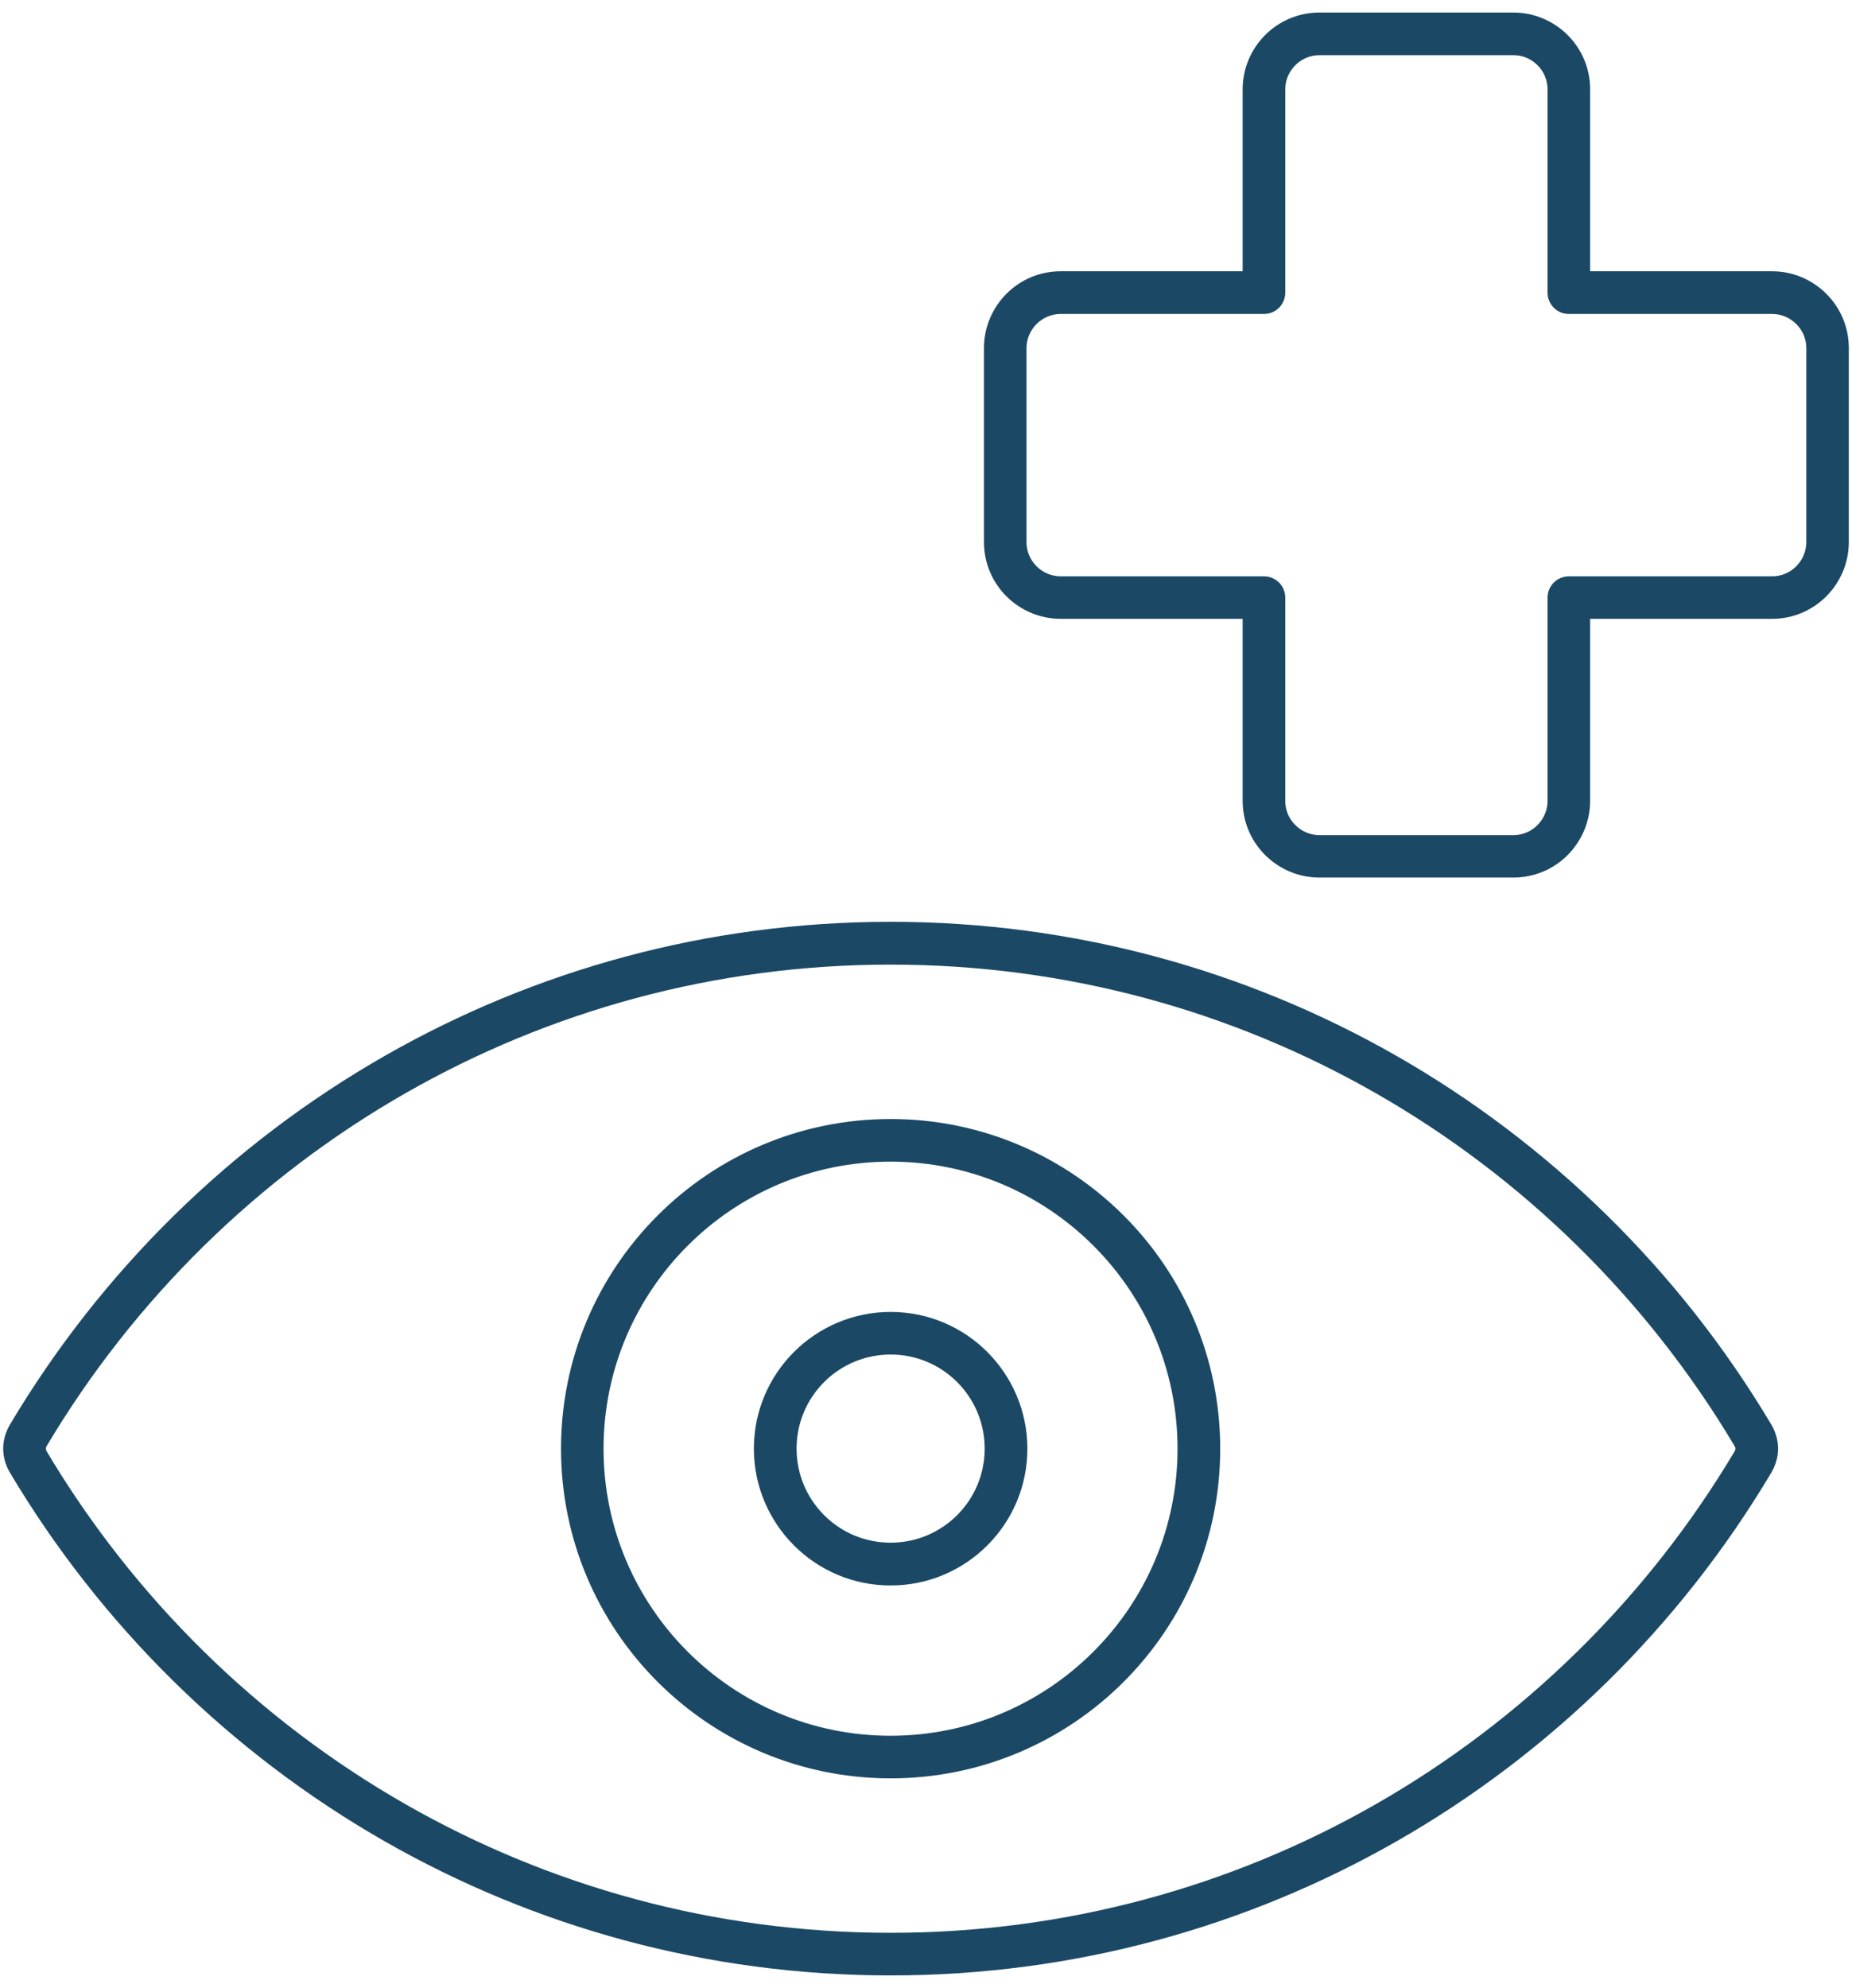 <svg width="82" height="88" viewBox="0 0 82 88" fill="none" xmlns="http://www.w3.org/2000/svg">
<path fill-rule="evenodd" clip-rule="evenodd" d="M58.418 0.555H67.008C67.941 0.555 68.793 0.937 69.41 1.551C70.027 2.168 70.406 3.016 70.406 3.953V12.008H78.461C79.394 12.008 80.246 12.391 80.863 13.004C81.48 13.621 81.859 14.469 81.859 15.406V23.996C81.859 24.93 81.476 25.781 80.863 26.398C80.246 27.015 79.398 27.394 78.461 27.394H70.406V35.449C70.406 36.383 70.023 37.234 69.41 37.851C68.793 38.469 67.945 38.847 67.008 38.847H58.418C57.484 38.847 56.633 38.465 56.016 37.851C55.398 37.234 55.02 36.387 55.02 35.449V27.394H46.965C46.031 27.394 45.18 27.012 44.562 26.398C43.945 25.781 43.566 24.933 43.566 23.996V15.406C43.566 14.473 43.949 13.621 44.562 13.004C45.18 12.387 46.027 12.008 46.965 12.008H55.02V3.953C55.02 3.019 55.402 2.168 56.016 1.551C56.633 0.934 57.484 0.555 58.418 0.555ZM78.426 65.192C74.387 71.977 68.653 77.622 61.809 81.524C55.203 85.293 47.567 87.446 39.434 87.446C31.301 87.446 23.664 85.293 17.059 81.524C10.219 77.621 4.481 71.977 0.442 65.192C0.243 64.856 0.141 64.489 0.141 64.125C0.141 63.762 0.243 63.399 0.442 63.059C4.481 56.274 10.215 50.629 17.059 46.727C23.664 42.957 31.301 40.805 39.434 40.805C47.567 40.805 55.204 42.957 61.809 46.727C68.649 50.633 74.387 56.274 78.426 63.059C78.625 63.395 78.727 63.762 78.727 64.125C78.727 64.489 78.625 64.852 78.426 65.192ZM60.879 79.887C67.441 76.141 72.941 70.734 76.809 64.235C76.828 64.203 76.836 64.168 76.836 64.129C76.836 64.09 76.828 64.055 76.809 64.024C72.938 57.524 67.442 52.114 60.879 48.372C54.551 44.762 47.234 42.7 39.434 42.7C31.633 42.7 24.317 44.762 17.989 48.372C11.426 52.118 5.927 57.524 2.059 64.024C2.039 64.055 2.032 64.094 2.032 64.129C2.032 64.164 2.039 64.203 2.059 64.235C5.93 70.735 11.426 76.145 17.989 79.887C24.317 83.496 31.634 85.559 39.434 85.559C47.235 85.559 54.551 83.496 60.879 79.887ZM39.434 58.075C37.762 58.075 36.25 58.754 35.153 59.848C34.055 60.946 33.379 62.458 33.379 64.129C33.379 65.801 34.059 67.313 35.153 68.41C36.25 69.508 37.762 70.184 39.434 70.184C41.106 70.184 42.617 69.508 43.715 68.41C44.813 67.313 45.489 65.801 45.489 64.129C45.489 62.458 44.809 60.946 43.715 59.848C42.617 58.75 41.106 58.075 39.434 58.075ZM42.379 61.18C41.625 60.426 40.586 59.961 39.434 59.961C38.285 59.961 37.242 60.426 36.489 61.18C35.735 61.934 35.27 62.973 35.27 64.126C35.27 65.274 35.735 66.317 36.489 67.071C37.242 67.825 38.282 68.29 39.434 68.29C40.582 68.29 41.625 67.825 42.379 67.071C43.133 66.317 43.598 65.278 43.598 64.126C43.598 62.977 43.133 61.934 42.379 61.18ZM39.434 49.535C35.407 49.535 31.754 51.168 29.114 53.809C26.474 56.449 24.84 60.098 24.84 64.129C24.84 68.156 26.473 71.808 29.114 74.449C31.755 77.089 35.403 78.722 39.434 78.722C43.461 78.722 47.114 77.089 49.754 74.449C52.394 71.808 54.027 68.159 54.027 64.129C54.027 60.101 52.395 56.449 49.754 53.809C47.109 51.168 43.461 49.535 39.434 49.535ZM48.414 55.145C46.114 52.844 42.938 51.422 39.43 51.422C35.922 51.422 32.746 52.844 30.446 55.145C28.145 57.445 26.723 60.621 26.723 64.129C26.723 67.637 28.145 70.813 30.446 73.113C32.746 75.414 35.922 76.836 39.43 76.836C42.938 76.836 46.114 75.414 48.414 73.113C50.715 70.813 52.137 67.637 52.137 64.129C52.137 60.617 50.715 57.441 48.414 55.145ZM67.008 2.442H58.419C58.005 2.442 57.626 2.61 57.352 2.887C57.079 3.16 56.907 3.539 56.907 3.953V12.953C56.907 13.477 56.485 13.899 55.962 13.899H46.962C46.547 13.899 46.169 14.067 45.895 14.344C45.622 14.617 45.45 14.996 45.45 15.41V24C45.45 24.414 45.618 24.793 45.895 25.067C46.169 25.34 46.547 25.512 46.962 25.512H55.962C56.485 25.512 56.907 25.934 56.907 26.457V35.457C56.907 35.871 57.075 36.25 57.352 36.523C57.626 36.797 58.005 36.969 58.419 36.969H67.008C67.422 36.969 67.801 36.801 68.075 36.523C68.348 36.25 68.52 35.871 68.52 35.457V26.457C68.52 25.934 68.942 25.512 69.465 25.512H78.465C78.879 25.512 79.258 25.344 79.532 25.067C79.805 24.793 79.977 24.414 79.977 24V15.41C79.977 14.996 79.809 14.617 79.532 14.344C79.258 14.07 78.879 13.899 78.465 13.899H69.465C68.942 13.899 68.52 13.477 68.52 12.953V3.953C68.52 3.539 68.352 3.16 68.075 2.887C67.801 2.613 67.426 2.442 67.008 2.442Z" fill="#1B4965"/>
</svg>
